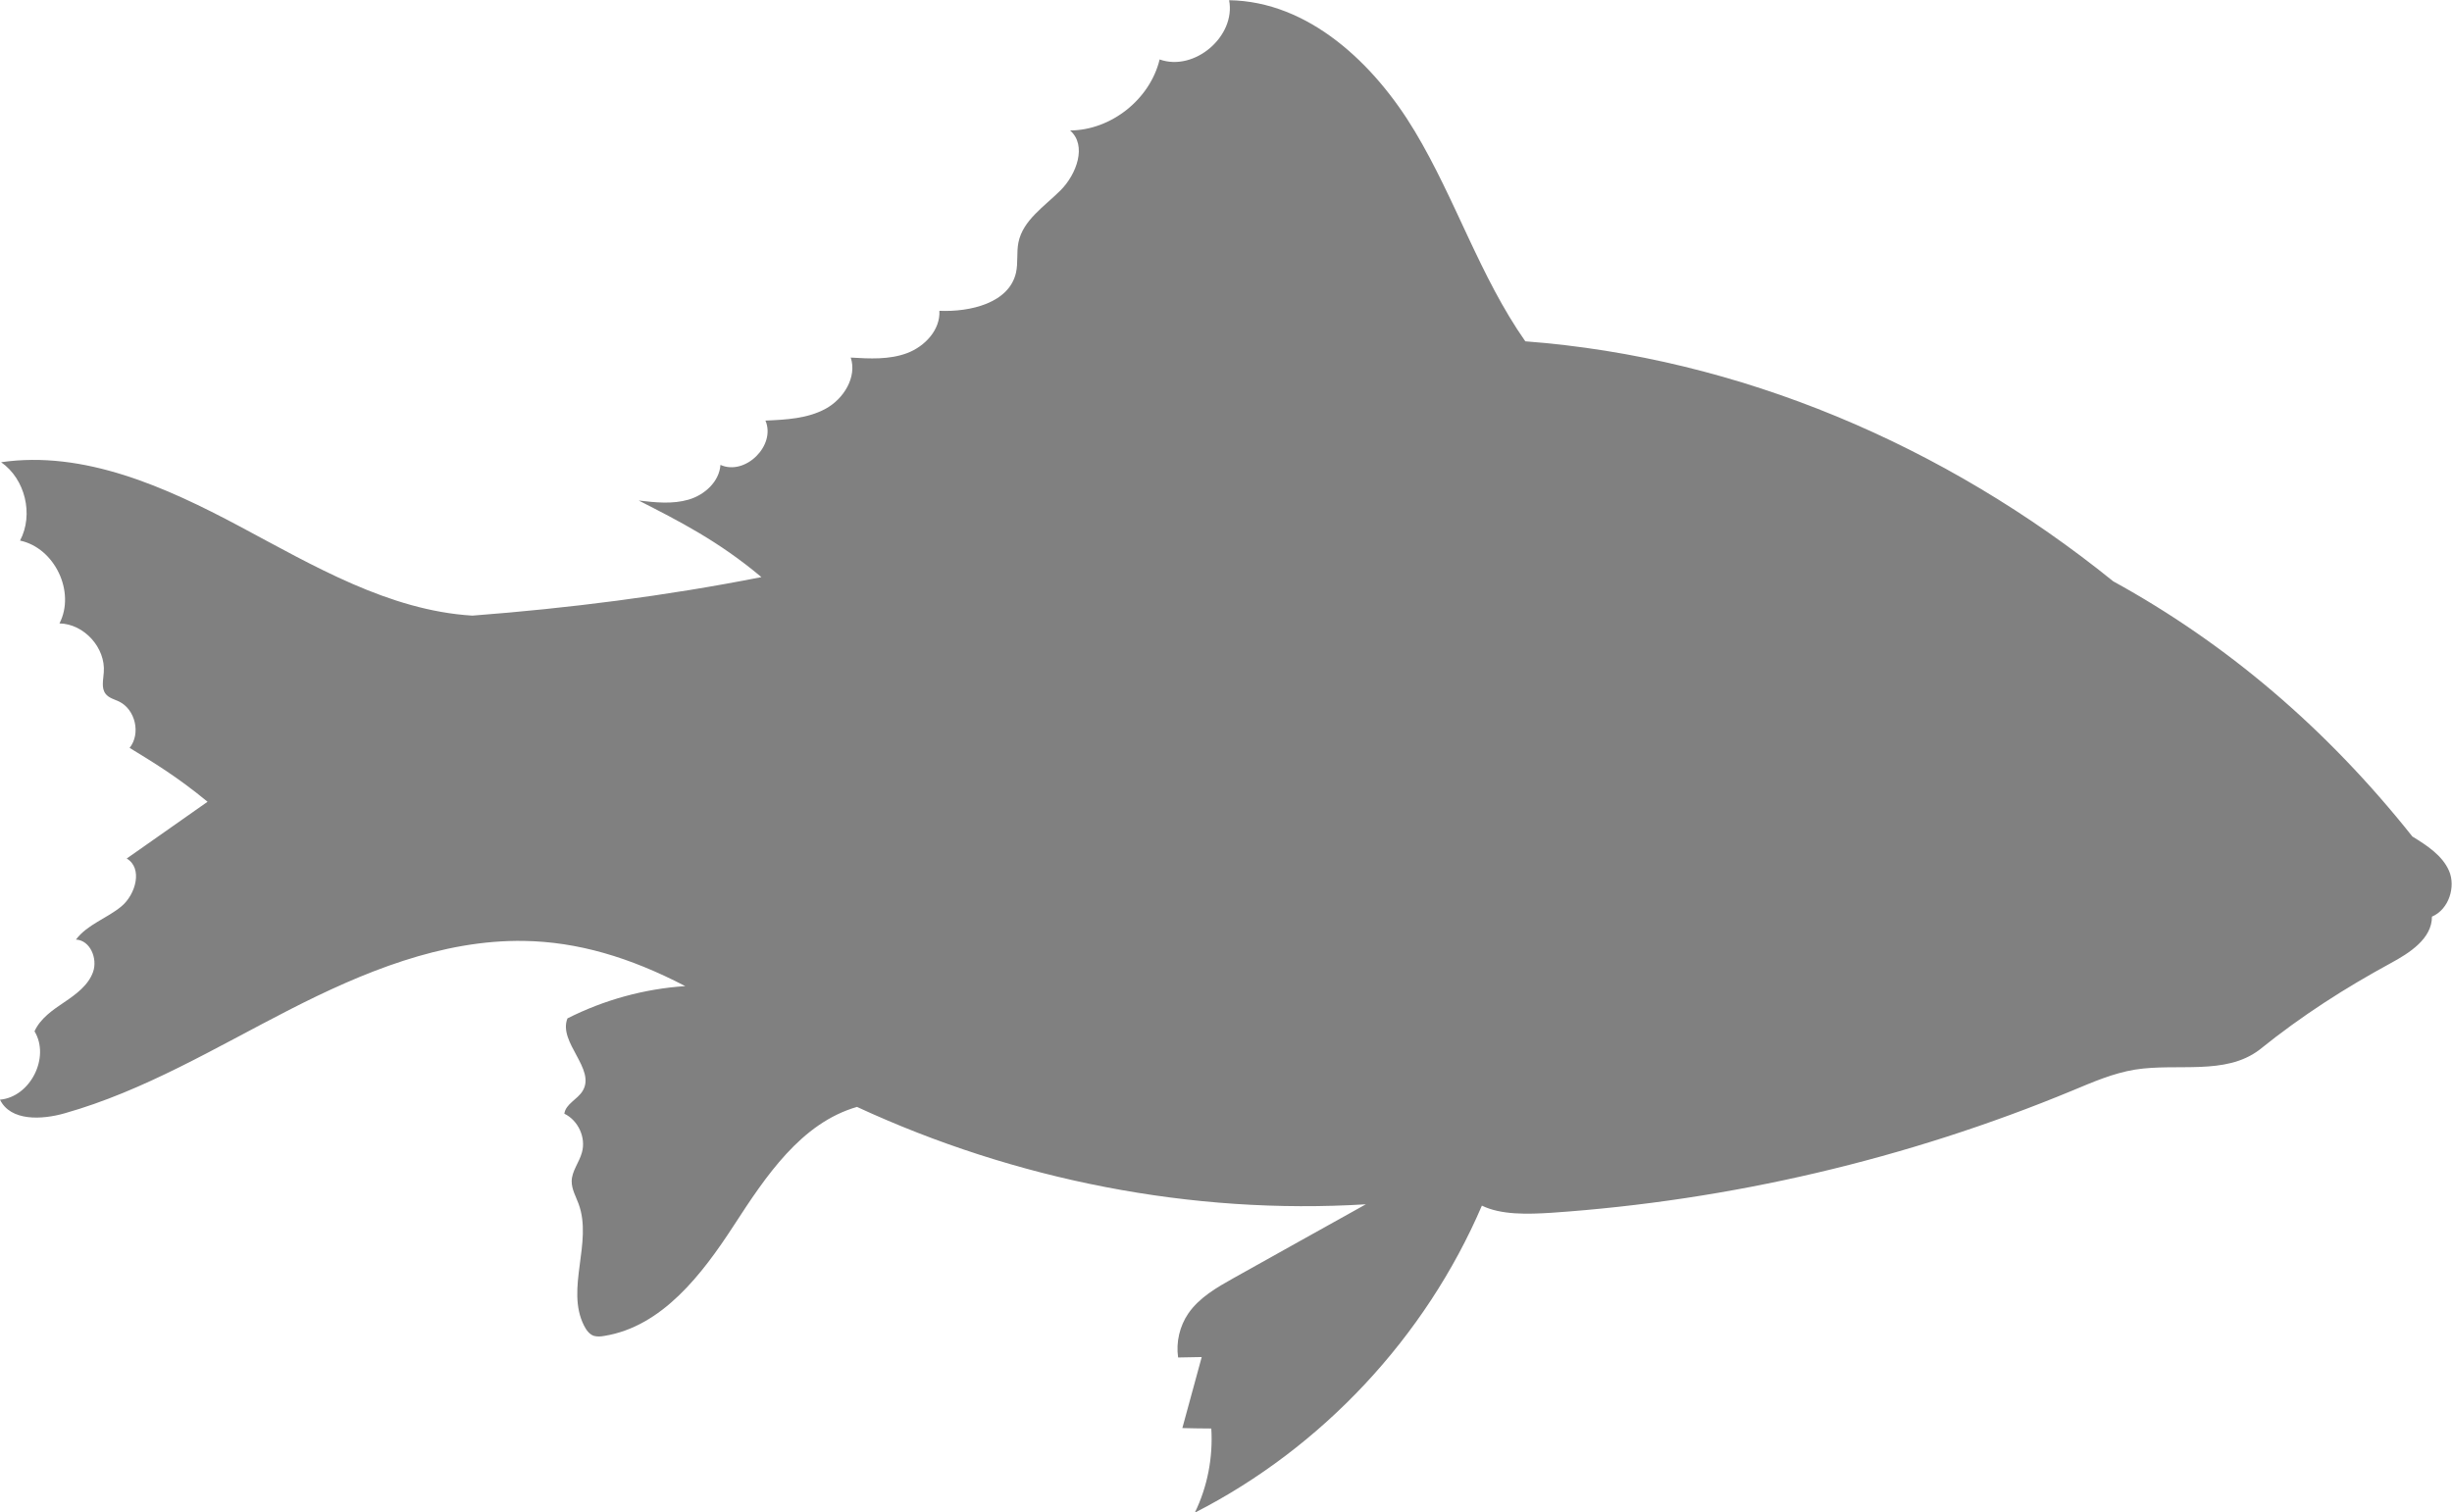 <?xml version="1.0" encoding="UTF-8"?>
<svg id="Layer_2" data-name="Layer 2" xmlns="http://www.w3.org/2000/svg" viewBox="0 0 110.1 67.92">
  <defs>
    <style>
      .cls-1 {
        fill: #808080;
      }
    </style>
  </defs>
  <g id="Layer_1-2" data-name="Layer 1">
    <path class="cls-1" d="M38.5,49.71c-2.53,.72-4.12,3.13-5.55,5.33-1.43,2.2-3.22,4.54-5.81,4.96-.16,.03-.32,.04-.47,0-.21-.07-.35-.27-.45-.47-.83-1.65,.4-3.73-.24-5.46-.12-.33-.31-.65-.31-1.01,0-.46,.34-.85,.46-1.3,.19-.67-.17-1.44-.79-1.74,.06-.44,.59-.64,.82-1.02,.61-.99-1.11-2.18-.68-3.26,1.64-.83,3.45-1.33,5.29-1.45-2.52-1.31-4.85-1.99-7.24-2.03-3.7-.06-7.25,1.41-10.55,3.1s-6.5,3.63-10.07,4.64c-1.04,.3-2.44,.36-2.91-.61,1.36-.12,2.26-1.9,1.55-3.07,.26-.58,.82-.96,1.34-1.31s1.08-.76,1.29-1.36-.13-1.42-.77-1.45c.51-.68,1.39-.95,2.04-1.49s.97-1.72,.24-2.15c1.21-.85,2.42-1.7,3.63-2.55-1.37-1.13-2.44-1.77-3.5-2.42,.51-.64,.26-1.72-.47-2.08-.21-.1-.47-.16-.61-.35-.2-.26-.1-.63-.08-.96,.09-1.1-.88-2.18-1.99-2.2,.73-1.41-.21-3.39-1.77-3.72,.62-1.17,.23-2.77-.85-3.52,3.72-.54,7.39,1.11,10.71,2.88s6.7,3.78,10.45,4.01c4.31-.33,8.67-.88,12.98-1.73-1.94-1.63-3.73-2.53-5.51-3.44,.75,.09,1.52,.17,2.24-.04s1.38-.81,1.43-1.56c1.11,.5,2.5-.87,2.02-1.99,.93-.04,1.89-.09,2.7-.53s1.42-1.42,1.13-2.3c.85,.05,1.73,.1,2.53-.2s1.5-1.05,1.45-1.9c1.39,.06,3.13-.35,3.44-1.71,.1-.44,.02-.91,.11-1.36,.2-1,1.17-1.62,1.89-2.34,.72-.72,1.2-2.02,.43-2.69,1.84-.01,3.59-1.4,4.02-3.19,1.56,.56,3.43-1.04,3.12-2.66,3.56,.05,6.51,2.83,8.34,5.89,1.83,3.05,2.92,6.52,4.96,9.43,9.62,.73,18.83,4.66,26.4,10.78,5.08,2.79,9.58,6.61,13.43,11.46,.65,.4,1.35,.85,1.65,1.55s0,1.72-.77,2.05c0,.99-1,1.63-1.87,2.1-2,1.09-3.93,2.31-5.89,3.89-1.53,1.15-3.68,.58-5.57,.88-.98,.16-1.9,.56-2.81,.94-7.43,3.08-15.37,4.94-23.39,5.49-1.09,.07-2.27,.1-3.13-.32-2.53,5.9-7.17,10.87-12.89,13.79,.57-1.17,.82-2.48,.74-3.78-.43,0-.87-.01-1.3-.02,.29-1.06,.58-2.13,.87-3.19-.35,0-.71,.02-1.06,.02-.1-.69,.07-1.41,.46-1.98,.49-.71,1.27-1.16,2.02-1.58,1.98-1.11,3.96-2.21,5.95-3.32-7.82,.48-15.75-1.09-22.84-4.37Z"/>
  </g>
</svg>